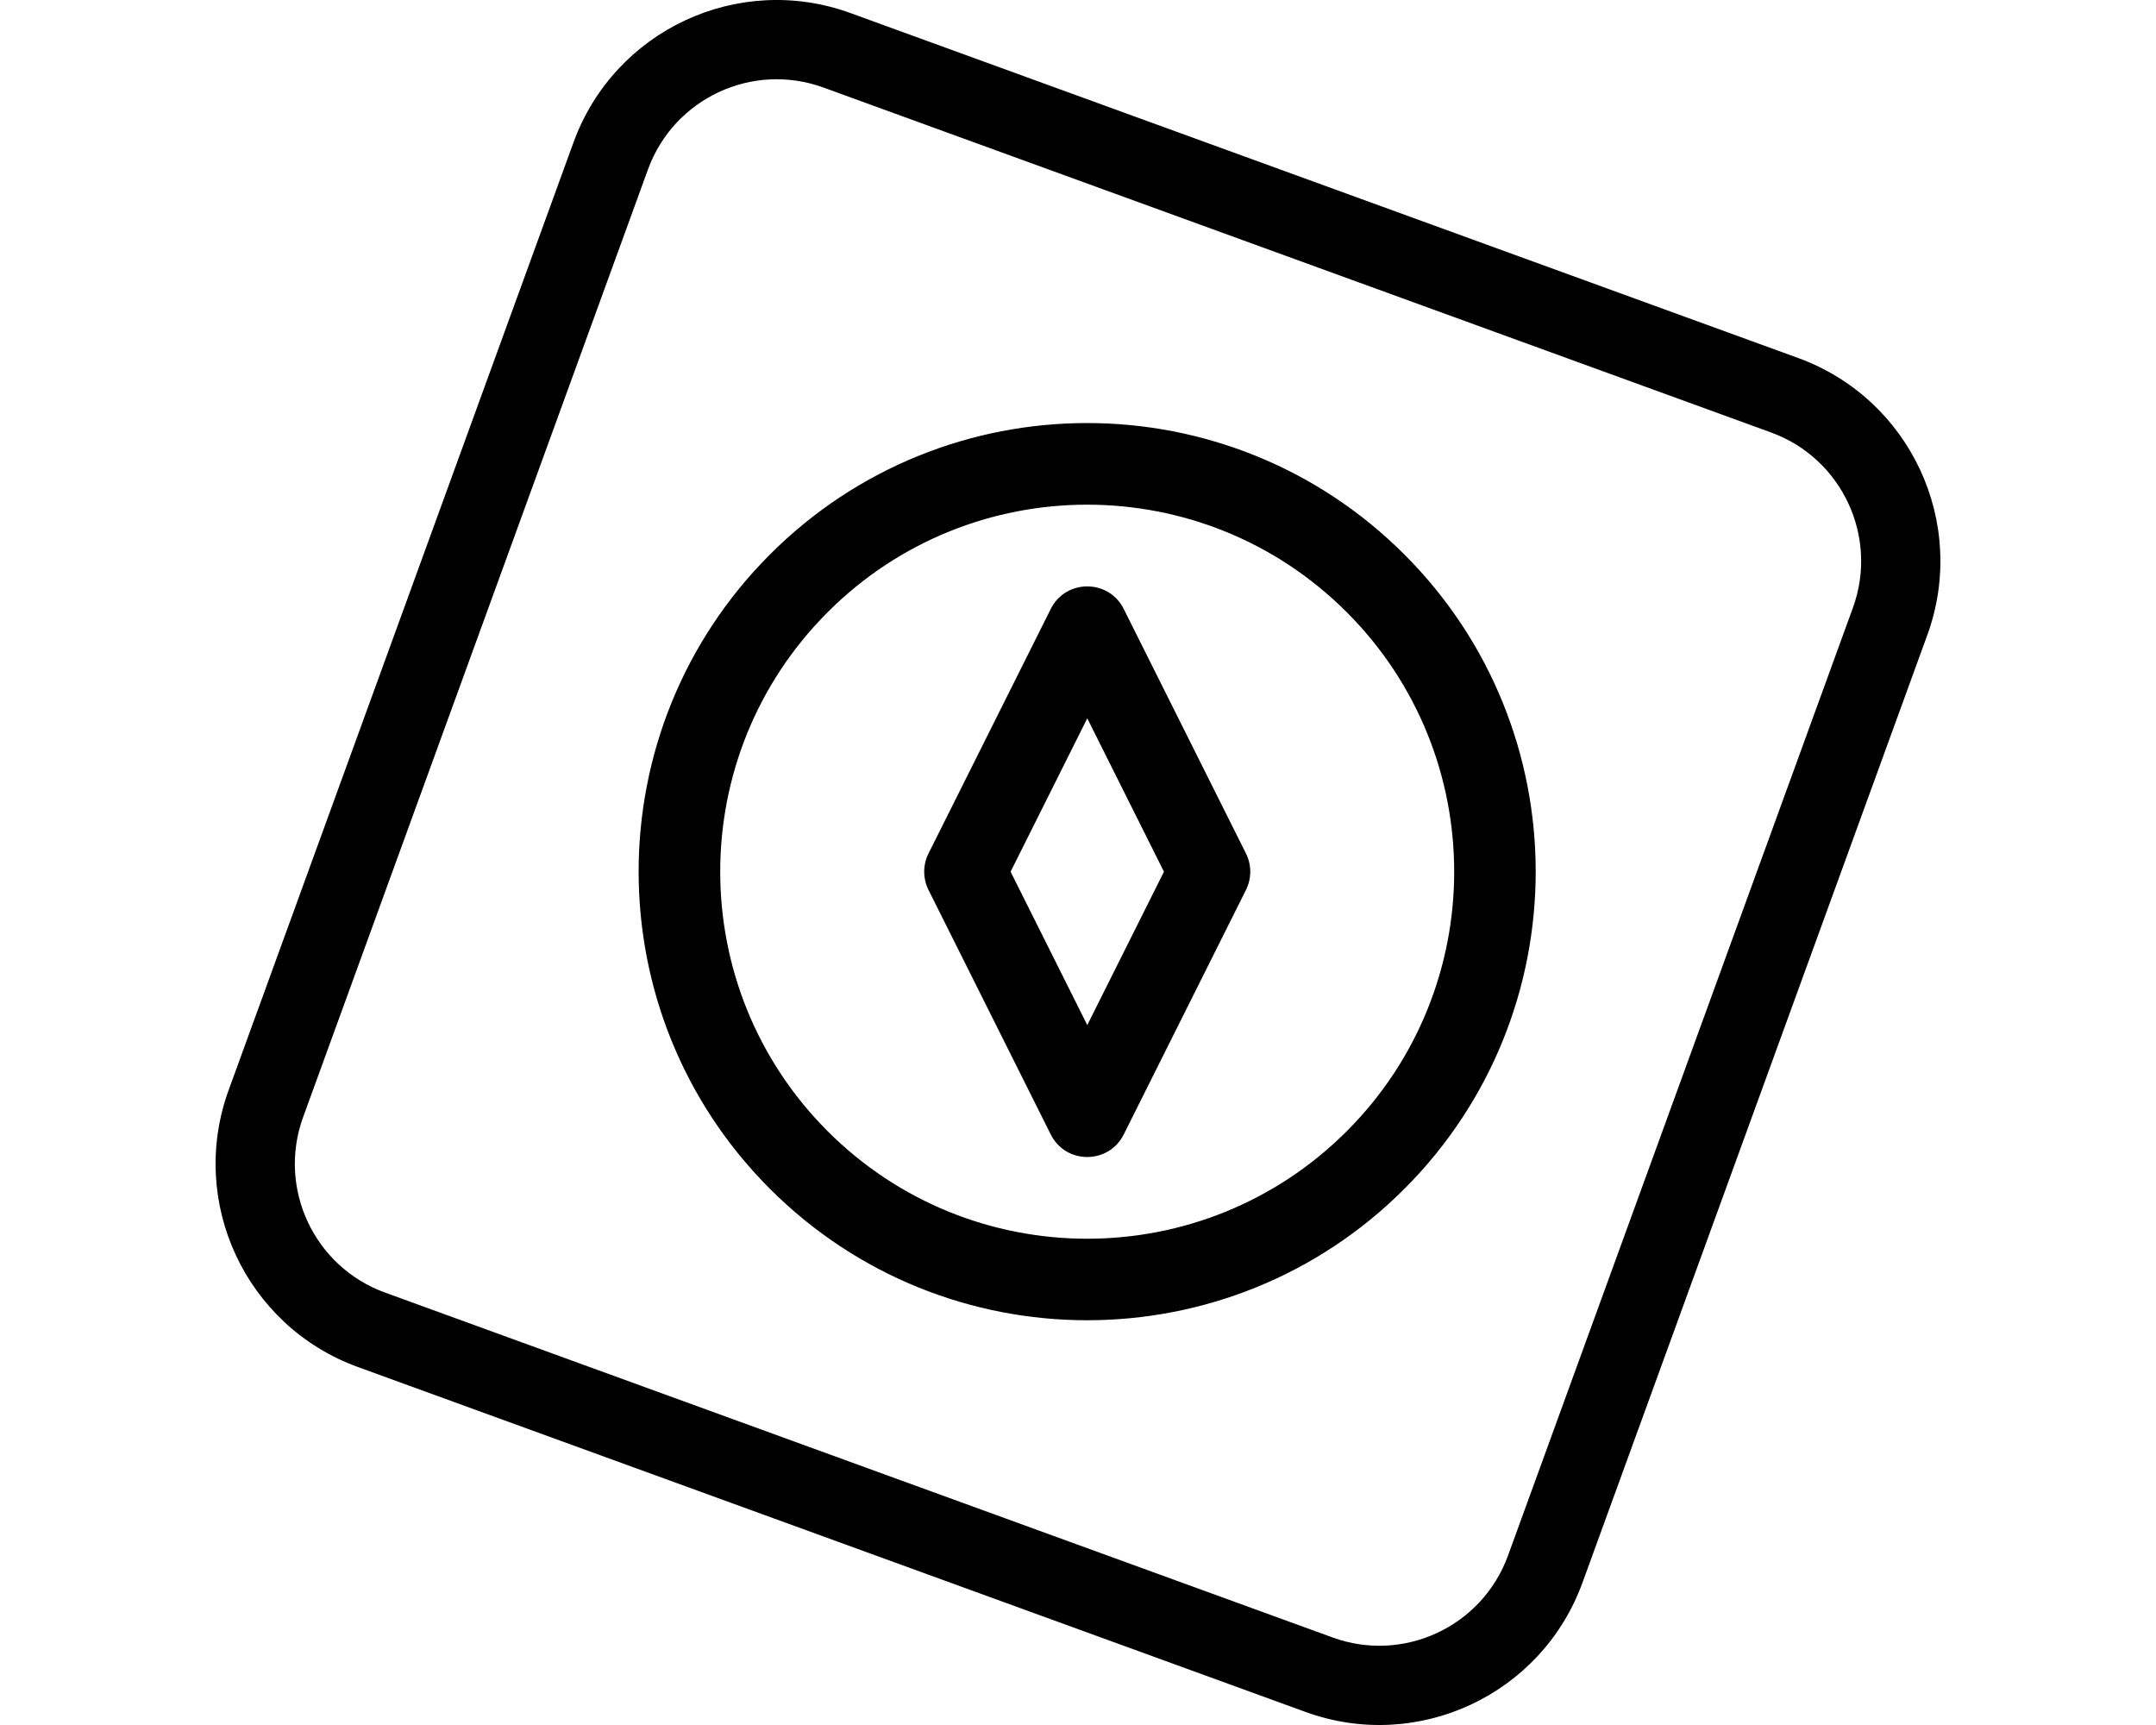 <svg class="scrollnav-mark" fill="currentColor" height="1.2em" viewBox="0 0 24 24" xmlns="http://www.w3.org/2000/svg"><path d="m8.458 1.218c-.988-.36-2.081.15-2.441 1.138l-4.799 13.186c-.36.988.15 2.081 1.138 2.441l13.186 4.799c.988.36 2.081-.15 2.441-1.138l4.799-13.186c.36-.988-.15-2.081-1.138-2.441zm.377-1.036 13.186 4.799c1.56.568 2.365 2.293 1.797 3.854l-4.799 13.186c-.568 1.56-2.293 2.365-3.854 1.797l-13.186-4.799c-1.56-.568-2.365-2.293-1.797-3.854l4.799-13.186c.568-1.56 2.293-2.365 3.854-1.797zm7.706 16.359c-2.437 2.437-6.389 2.437-8.827 0-2.437-2.437-2.437-6.389 0-8.827s6.389-2.437 8.827 0c2.437 2.437 2.437 6.389 0 8.827zm-.802-.802c1.994-1.994 1.994-5.228 0-7.222-1.994-1.994-5.228-1.994-7.222 0-1.994 1.994-1.994 5.228 0 7.222 1.994 1.994 5.228 1.994 7.222 0zm-3.103-7.267 1.701 3.402c.08.16.08.348 0 .508l-1.701 3.402c-.209.418-.806.418-1.015 0l-1.701-3.402c-.08-.16-.08-.348 0-.508l1.701-3.402c.209-.418.806-.418 1.015 0zm-1.574 3.656 1.067 2.134 1.067-2.134-1.067-2.134z"/></svg>
